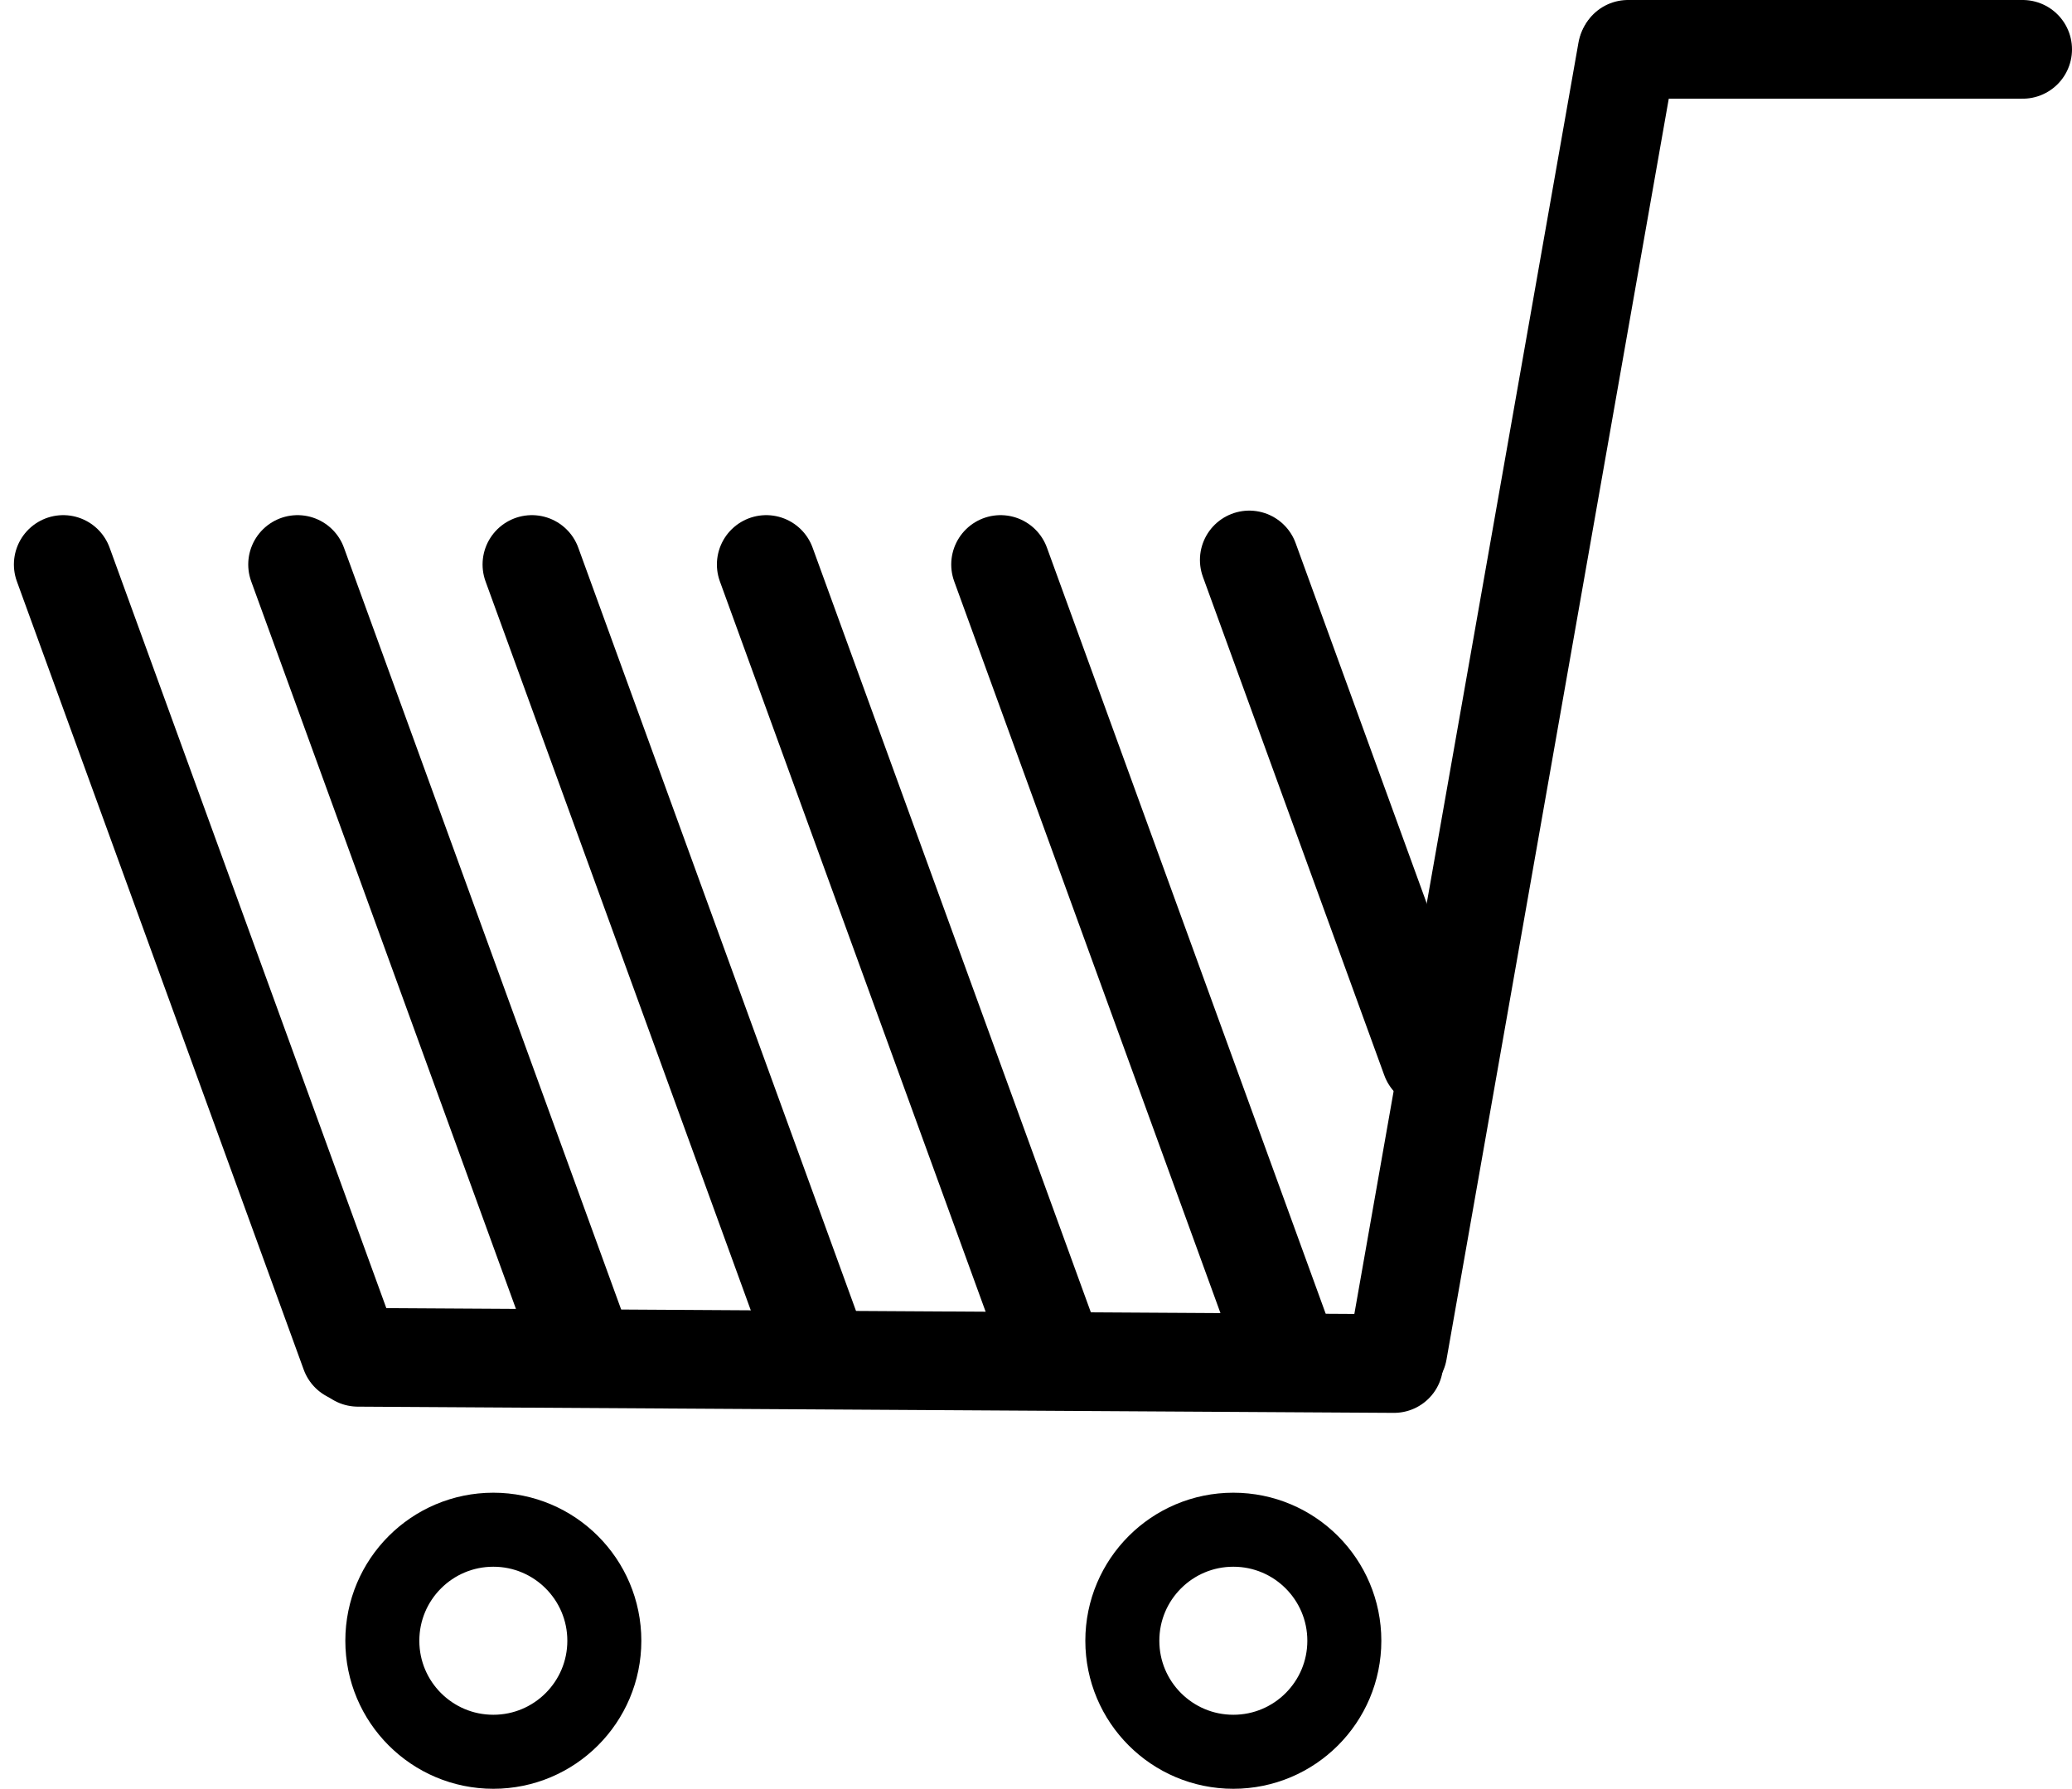 <svg width="168" height="145" viewBox="0 0 168 145" fill="none" xmlns="http://www.w3.org/2000/svg">
<line x1="4" y1="-4" x2="88" y2="-4" transform="matrix(1 0.006 -0.004 1 25 114)" stroke="black" stroke-width="8" stroke-linecap="round"/>
<line x1="5.127" y1="45.758" x2="28.384" y2="109.657" stroke="black" stroke-width="8" stroke-linecap="round"/>
<line x1="62.127" y1="45.758" x2="85.042" y2="108.717" stroke="black" stroke-width="8" stroke-linecap="round"/>
<line x1="101.292" y1="45.391" x2="115.999" y2="85.797" stroke="black" stroke-width="8" stroke-linecap="round"/>
<line x1="81.127" y1="45.758" x2="104.042" y2="108.717" stroke="black" stroke-width="8" stroke-linecap="round"/>
<line x1="43.127" y1="45.758" x2="66.042" y2="108.717" stroke="black" stroke-width="8" stroke-linecap="round"/>
<line x1="24.127" y1="45.758" x2="47.042" y2="108.717" stroke="black" stroke-width="8" stroke-linecap="round"/>
<line x1="113.343" y1="109.523" x2="131.923" y2="4.149" stroke="black" stroke-width="8" stroke-linecap="round"/>
<line x1="132" y1="4" x2="164" y2="4" stroke="black" stroke-width="8" stroke-linecap="round"/>
<circle cx="40" cy="133" r="9" stroke="black" stroke-width="6"/>
<circle cx="100" cy="133" r="9" stroke="black" stroke-width="6"/>
</svg>
